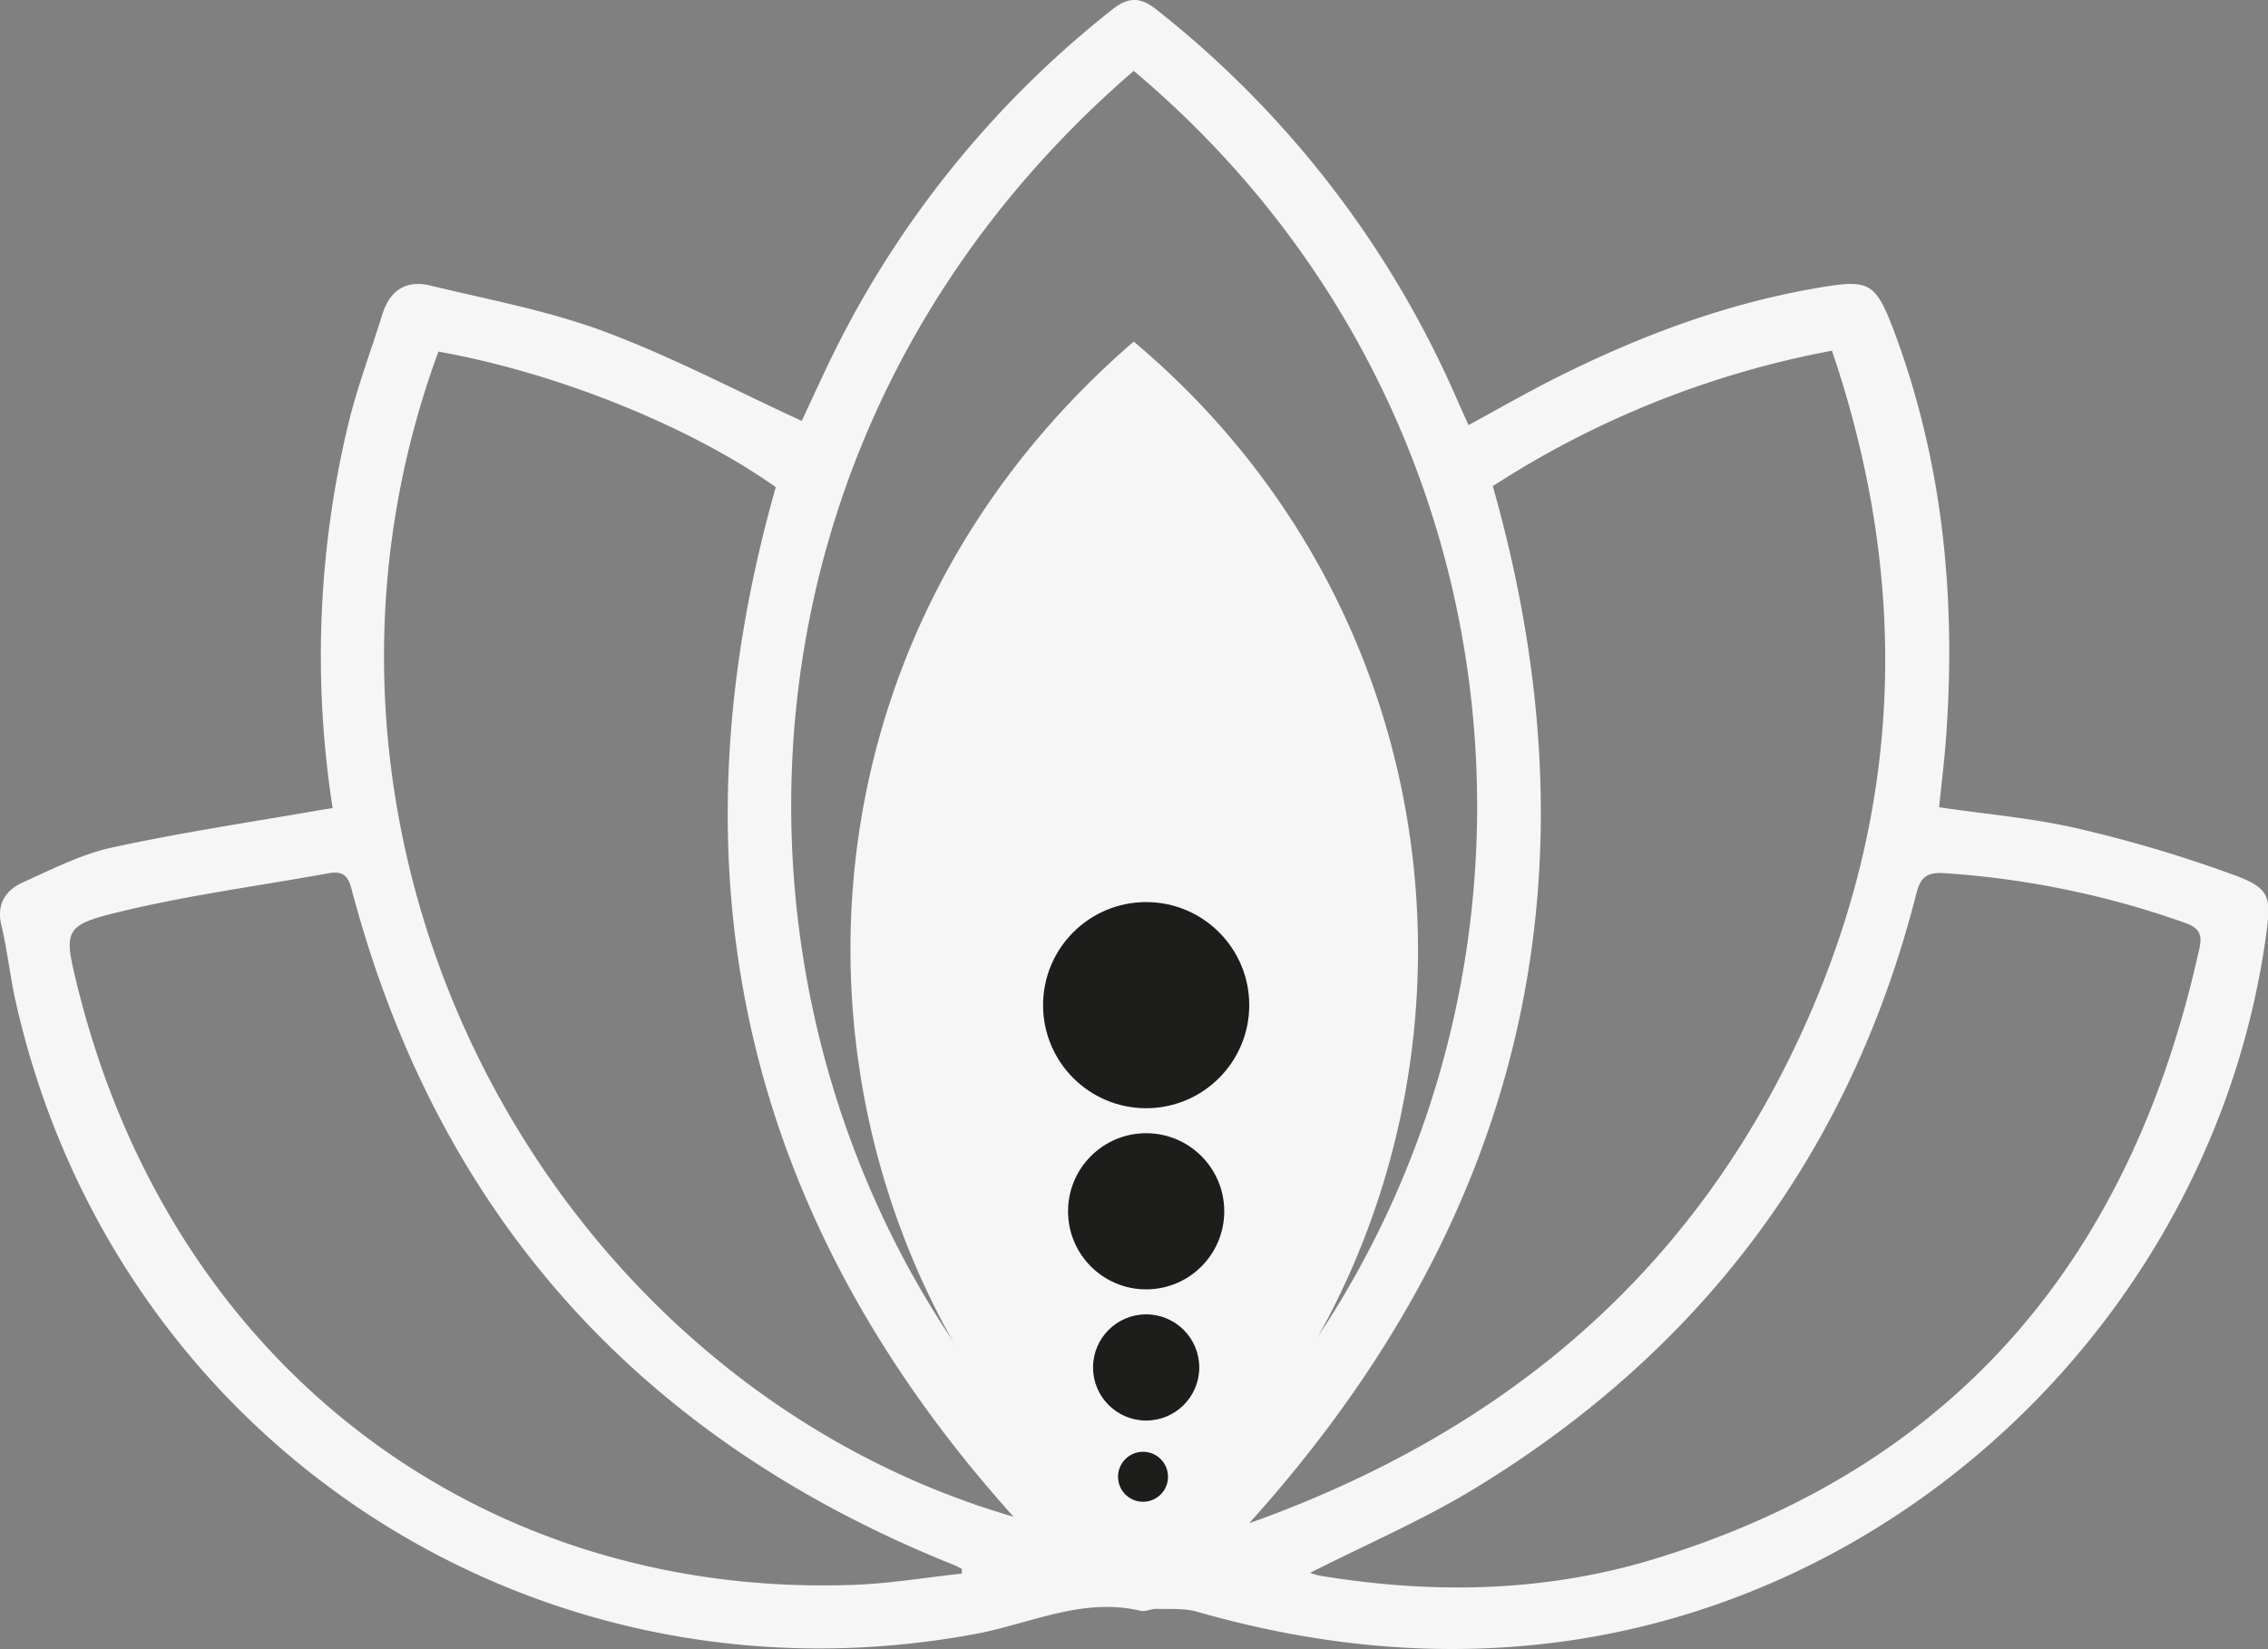 <svg id="Layer_1" data-name="Layer 1" xmlns="http://www.w3.org/2000/svg" viewBox="0 0 363.01 263.99"><rect x="0" y="0" width="363.01" height="263.99" fill="#808080" stroke="none"/><defs><style>.cls-1{fill:#f6f6f6;}.cls-2{fill:#1d1d1b;}</style></defs><title>logo</title><path class="cls-1" d="M125.07,203.37a158.72,158.72,0,0,1,2.53-61.57c1.43-5.91,3.62-11.63,5.42-17.45,1.2-3.86,3.81-5.57,7.68-4.63,9.3,2.26,18.81,4,27.73,7.32,10.8,4,21.08,9.46,31.72,14.35,1.78-3.76,3.74-8.17,5.92-12.47a160.54,160.54,0,0,1,43.78-53.38c2.66-2.12,4.6-2,7.19.09a161.3,161.3,0,0,1,48.08,62.52c.55,1.25,1.12,2.49,1.76,3.91,4.78-2.59,9.39-5.25,14.14-7.63,13.32-6.67,27.15-11.87,41.91-14.36,8.06-1.37,9.06-.92,12,6.81,7.89,21,10,42.84,8.39,65.11-.27,3.71-.73,7.4-1.12,11.25,7.49,1.11,15,1.73,22.18,3.4a210.73,210.73,0,0,1,25,7.44c5.74,2.1,6,3.48,5.18,9.44-7.82,57.45-54,104.54-111.11,113.06-20.29,3-40.28,1.09-60-4.55-2.06-.59-4.35-.4-6.53-.47-.86,0-1.79.5-2.58.31-9.25-2.19-17.61,2.07-26.28,3.69C157.21,348.8,90.14,304.71,74.33,234.3c-.89-4-1.31-8.12-2.27-12.11-.84-3.48.66-5.68,3.49-6.95,4.64-2.09,9.29-4.48,14.2-5.55,10.81-2.36,21.79-4,32.69-5.89C123.17,203.67,123.9,203.56,125.07,203.37Zm128.2-118c-78.2,67.52-67.82,180.28.21,235.22C325.74,260.35,327.36,147.6,253.27,85.34ZM142,130.3C113,209.2,159.7,295.23,234.06,316.82Q169.55,245.09,196,152C182.29,142.25,160.73,133.6,142,130.3Zm168.77,21.56c17.72,62.49,4.81,117.35-39,166,41.71-14.89,72.07-41.12,89.57-81.09,15.28-34.9,15.93-70.57,3.71-106.62A150.91,150.91,0,0,0,310.72,151.86ZM225.78,325.92v-.75c-.41-.21-.81-.45-1.24-.62-50.16-20.09-82.67-55.92-96.48-108.35-.6-2.29-1.68-2.75-3.67-2.39-11,2-22.13,3.46-33,6.07-9.47,2.27-9.45,2.86-7.07,12.41C99.75,294,150.21,330,208.77,327.71,214.46,327.48,220.11,326.53,225.78,325.92Zm55.75-.12a14.42,14.42,0,0,0,1.48.44c18.09,3,36.12,2.69,53.68-2.68,48.8-14.93,76.48-48.89,87.2-97.88.53-2.41-.42-3.29-2.51-4a143.24,143.24,0,0,0-38.3-7.89c-2.79-.17-3.84.57-4.53,3.29-10.54,41.39-34.33,73.08-70.7,95.23C299.51,317.38,290.44,321.27,281.53,325.8Z" transform="translate(-71.83 -74.01)"/><path class="cls-1" d="M253.29,128.69c61.29,51.51,60,144.77.17,194.58C197.19,277.82,188.59,184.54,253.29,128.69Z" transform="translate(-71.83 -74.01)"/><circle class="cls-2" cx="183.45" cy="160.91" r="16.5"/><circle class="cls-2" cx="183.45" cy="193.91" r="12.5"/><circle class="cls-2" cx="183.45" cy="218.91" r="8.5"/><circle class="cls-2" cx="182.95" cy="236.41" r="4"/></svg>